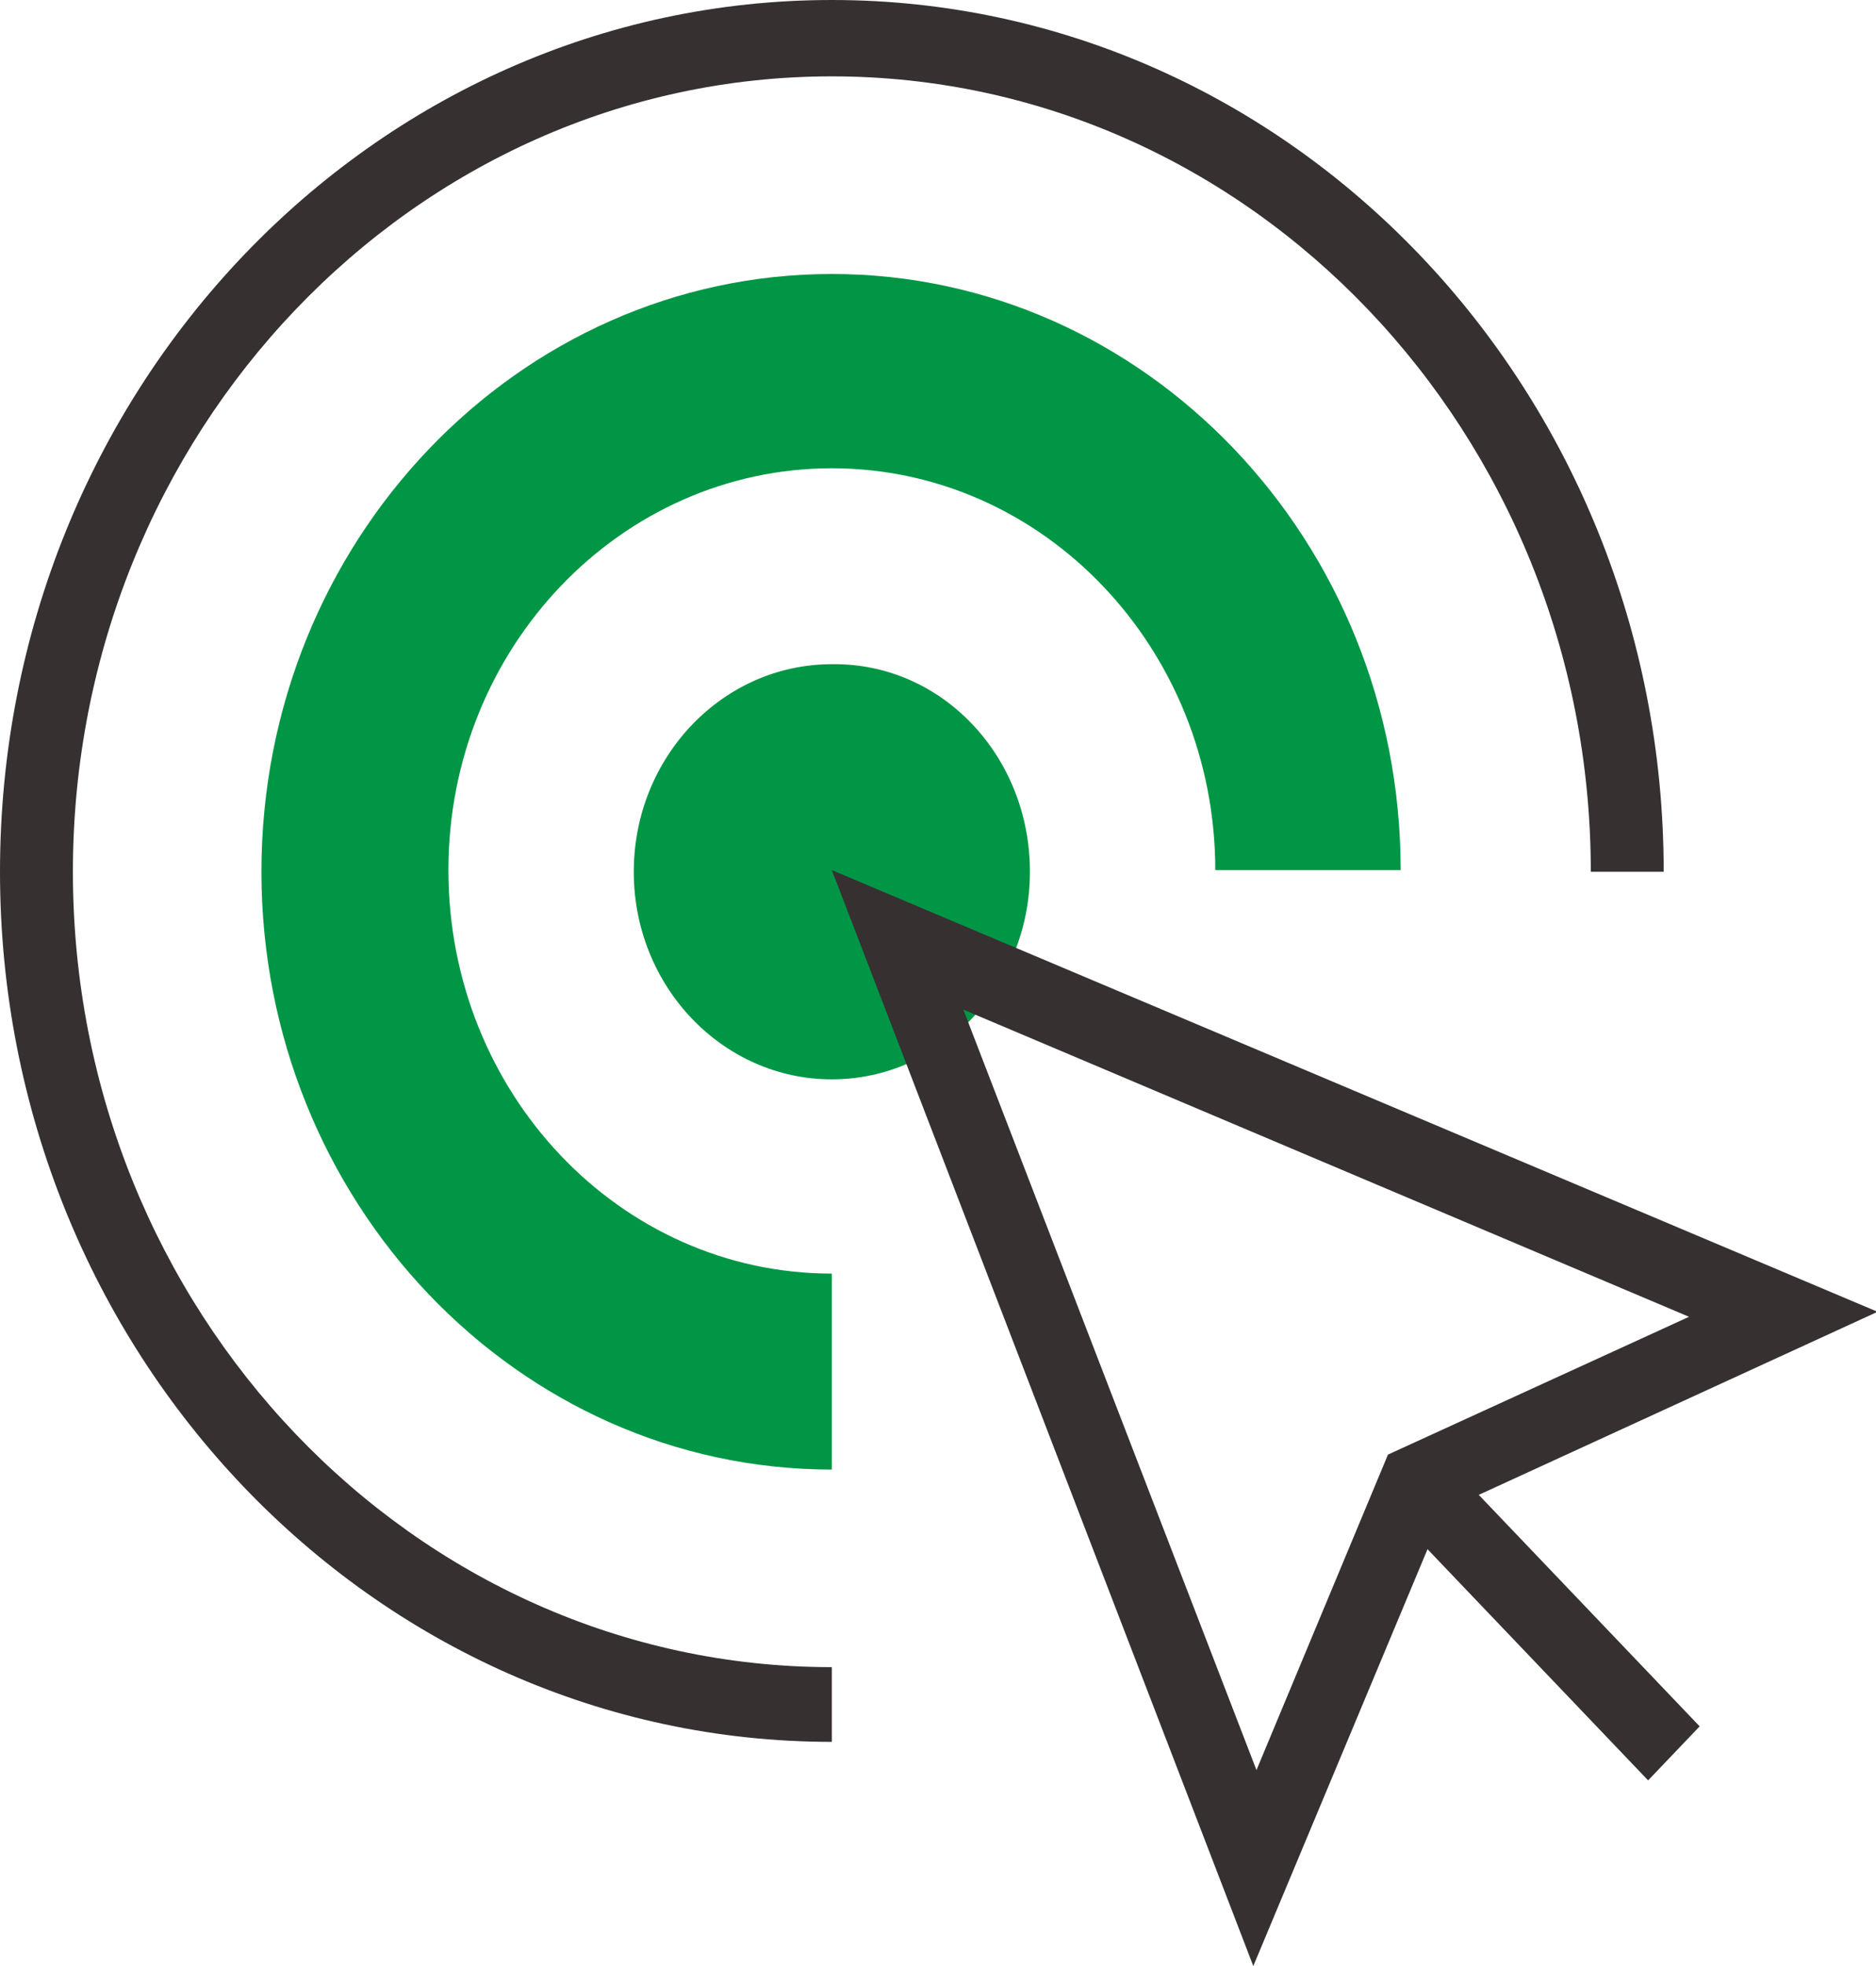 <svg width="42" height="44" viewBox="0 0 42 44" fill="none" xmlns="http://www.w3.org/2000/svg">
<g clip-path="url(#clip0)">
<path d="M18.623 38.983C8.336 38.983 0 30.25 0 19.51C0 8.733 8.336 0 18.623 0C28.91 0 37.247 8.733 37.247 19.51H35.615C35.615 9.699 27.988 1.709 18.623 1.709C9.258 1.709 1.632 9.699 1.632 19.51C1.632 29.321 9.258 37.311 18.623 37.311V38.983Z" fill="#363031"/>
<path d="M18.623 6.132C11.6 6.132 5.853 12.115 5.853 19.51C5.853 26.868 11.564 32.889 18.623 32.889V28.503C13.87 28.503 10.039 24.453 10.039 19.473C10.039 14.493 13.905 10.48 18.623 10.48C23.377 10.48 27.208 14.53 27.208 19.473H31.358C31.358 12.115 25.647 6.132 18.623 6.132Z" fill="#009645"/>
<path d="M23.058 19.511C23.058 22.075 21.071 24.156 18.623 24.156C16.176 24.156 14.189 22.075 14.189 19.511C14.189 16.946 16.176 14.865 18.623 14.865C21.071 14.828 23.058 16.909 23.058 19.511Z" fill="#009645"/>
<path d="M28.059 44L18.623 19.473L42.035 29.358L32.316 33.818L28.059 44ZM21.567 22.595L28.13 39.615L31.074 32.554L37.814 29.47L21.567 22.595Z" fill="#363031"/>
<path d="M32.258 32.566L31.104 33.775L36.898 39.845L38.052 38.636L32.258 32.566Z" fill="#363031"/>
</g>
<defs>
<clipPath id="clip0">
<rect width="42" height="44" fill="white"/>
</clipPath>
</defs>
</svg>

